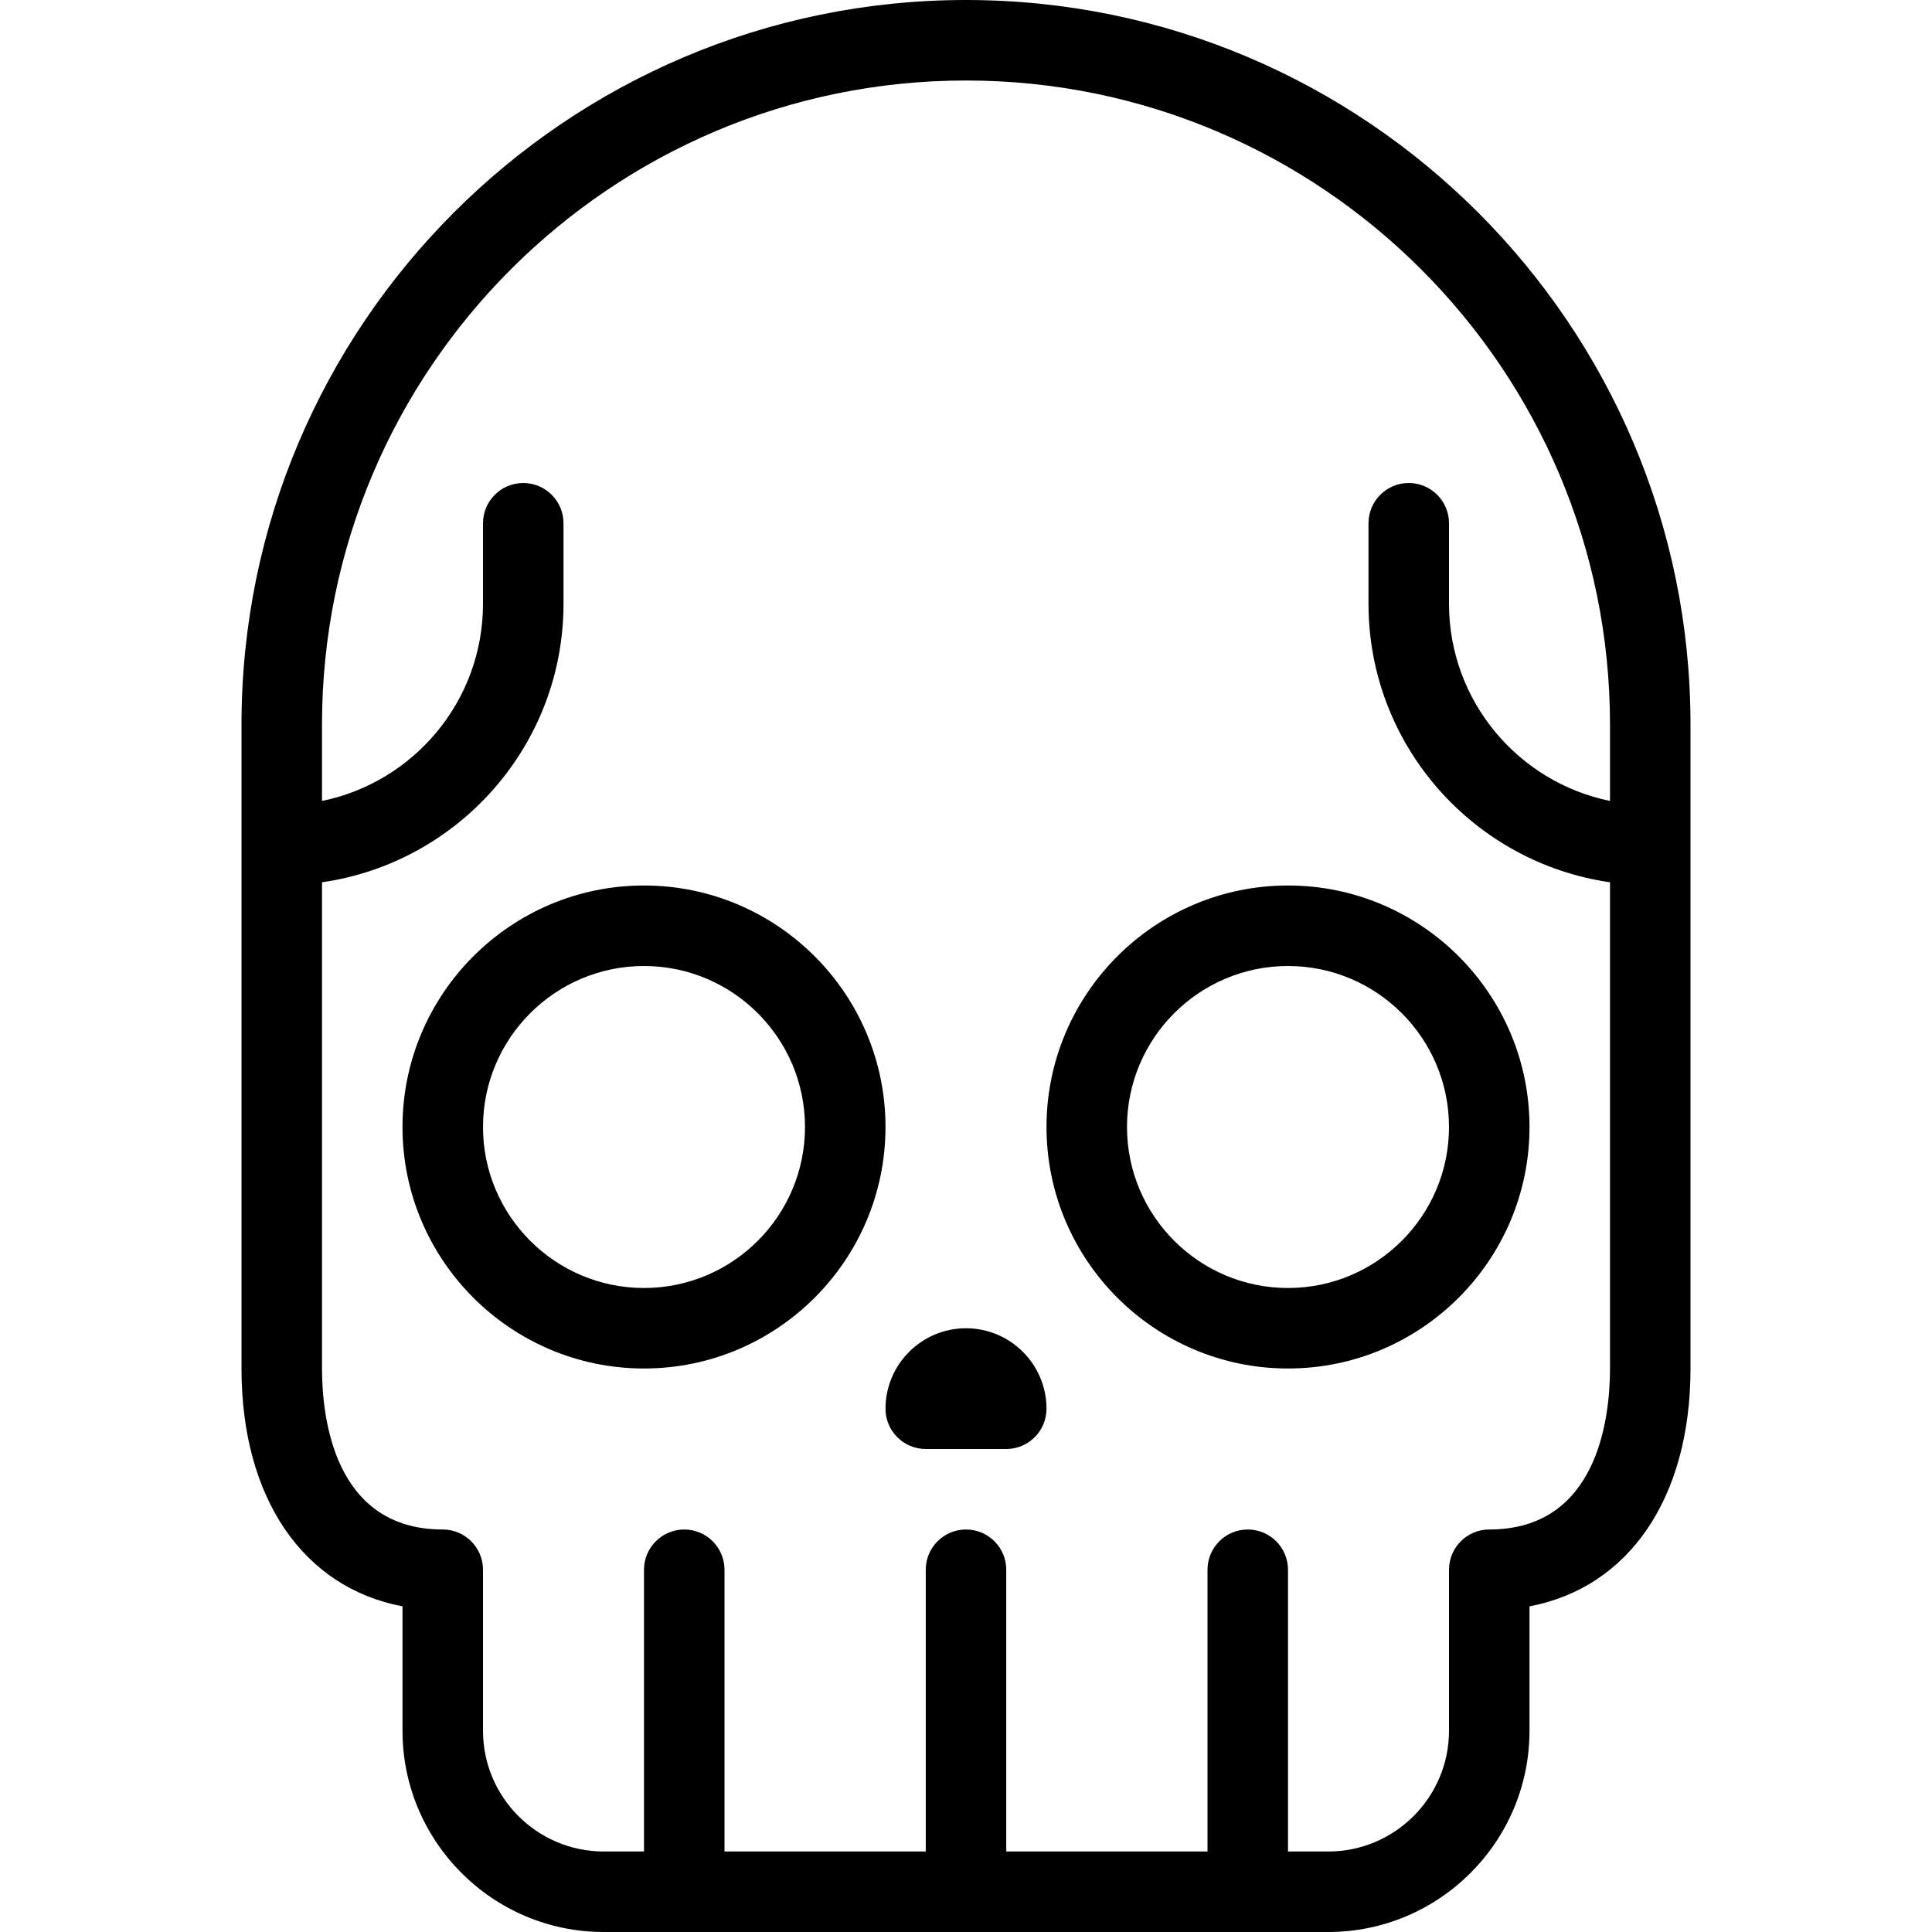 <?xml version="1.0" encoding="utf-8"?>
<!-- Generator: Adobe Illustrator 17.1.0, SVG Export Plug-In . SVG Version: 6.00 Build 0)  -->
<!DOCTYPE svg PUBLIC "-//W3C//DTD SVG 1.0//EN" "http://www.w3.org/TR/2001/REC-SVG-20010904/DTD/svg10.dtd">
<svg version="1.0" id="Layer_1" xmlns="http://www.w3.org/2000/svg" xmlns:xlink="http://www.w3.org/1999/xlink" x="0px" y="0px"
	 width="48px" height="48px" viewBox="0 0 48 48" enable-background="new 0 0 48 48" xml:space="preserve">
<g>
	<path d="M24,0C14.075,0,6,8.075,6,18v16c0,3.228,1.539,5.444,4,5.909V43c0,2.757,2.243,5,5,5h18c2.757,0,5-2.243,5-5v-3.091
		c2.461-0.465,4-2.681,4-5.909V18C42,8.075,33.925,0,24,0z M37,38c-0.552,0-1,0.448-1,1v4c0,1.654-1.346,3-3,3h-1v-7
		c0-0.552-0.448-1-1-1c-0.552,0-1,0.448-1,1v7h-5v-7c0-0.552-0.448-1-1-1c-0.552,0-1,0.448-1,1v7h-5v-7c0-0.552-0.448-1-1-1
		c-0.552,0-1,0.448-1,1v7h-1c-1.654,0-3-1.346-3-3v-4c0-0.552-0.448-1-1-1c-2.708,0-3-2.797-3-4V21.92c3.387-0.487,6-3.4,6-6.92v-2
		c0-0.552-0.448-1-1-1c-0.552,0-1,0.448-1,1v2c0,2.415-1.721,4.434-4,4.899V18C8,9.178,15.178,2,24,2c8.822,0,16,7.178,16,16v1.899
		c-2.279-0.465-4-2.484-4-4.899v-2c0-0.552-0.448-1-1-1c-0.552,0-1,0.448-1,1v2c0,3.52,2.613,6.433,6,6.92V34
		C40,35.203,39.708,38,37,38z"/>
	<path d="M32,22c-3.309,0-6,2.692-6,6c0,3.308,2.691,6,6,6c3.309,0,6-2.692,6-6C38,24.692,35.309,22,32,22z M32,32
		c-2.206,0-4-1.794-4-4c0-2.206,1.794-4,4-4c2.206,0,4,1.794,4,4C36,30.206,34.206,32,32,32z"/>
	<path d="M16,22c-3.309,0-6,2.692-6,6c0,3.308,2.691,6,6,6c3.309,0,6-2.692,6-6C22,24.692,19.309,22,16,22z M16,32
		c-2.206,0-4-1.794-4-4c0-2.206,1.794-4,4-4c2.206,0,4,1.794,4,4C20,30.206,18.206,32,16,32z"/>
	<path d="M24,33c-1.103,0-2,0.898-2,2c0,0.552,0.448,1,1,1h2c0.552,0,1-0.448,1-1C26,33.898,25.103,33,24,33z"/>
</g>
</svg>
